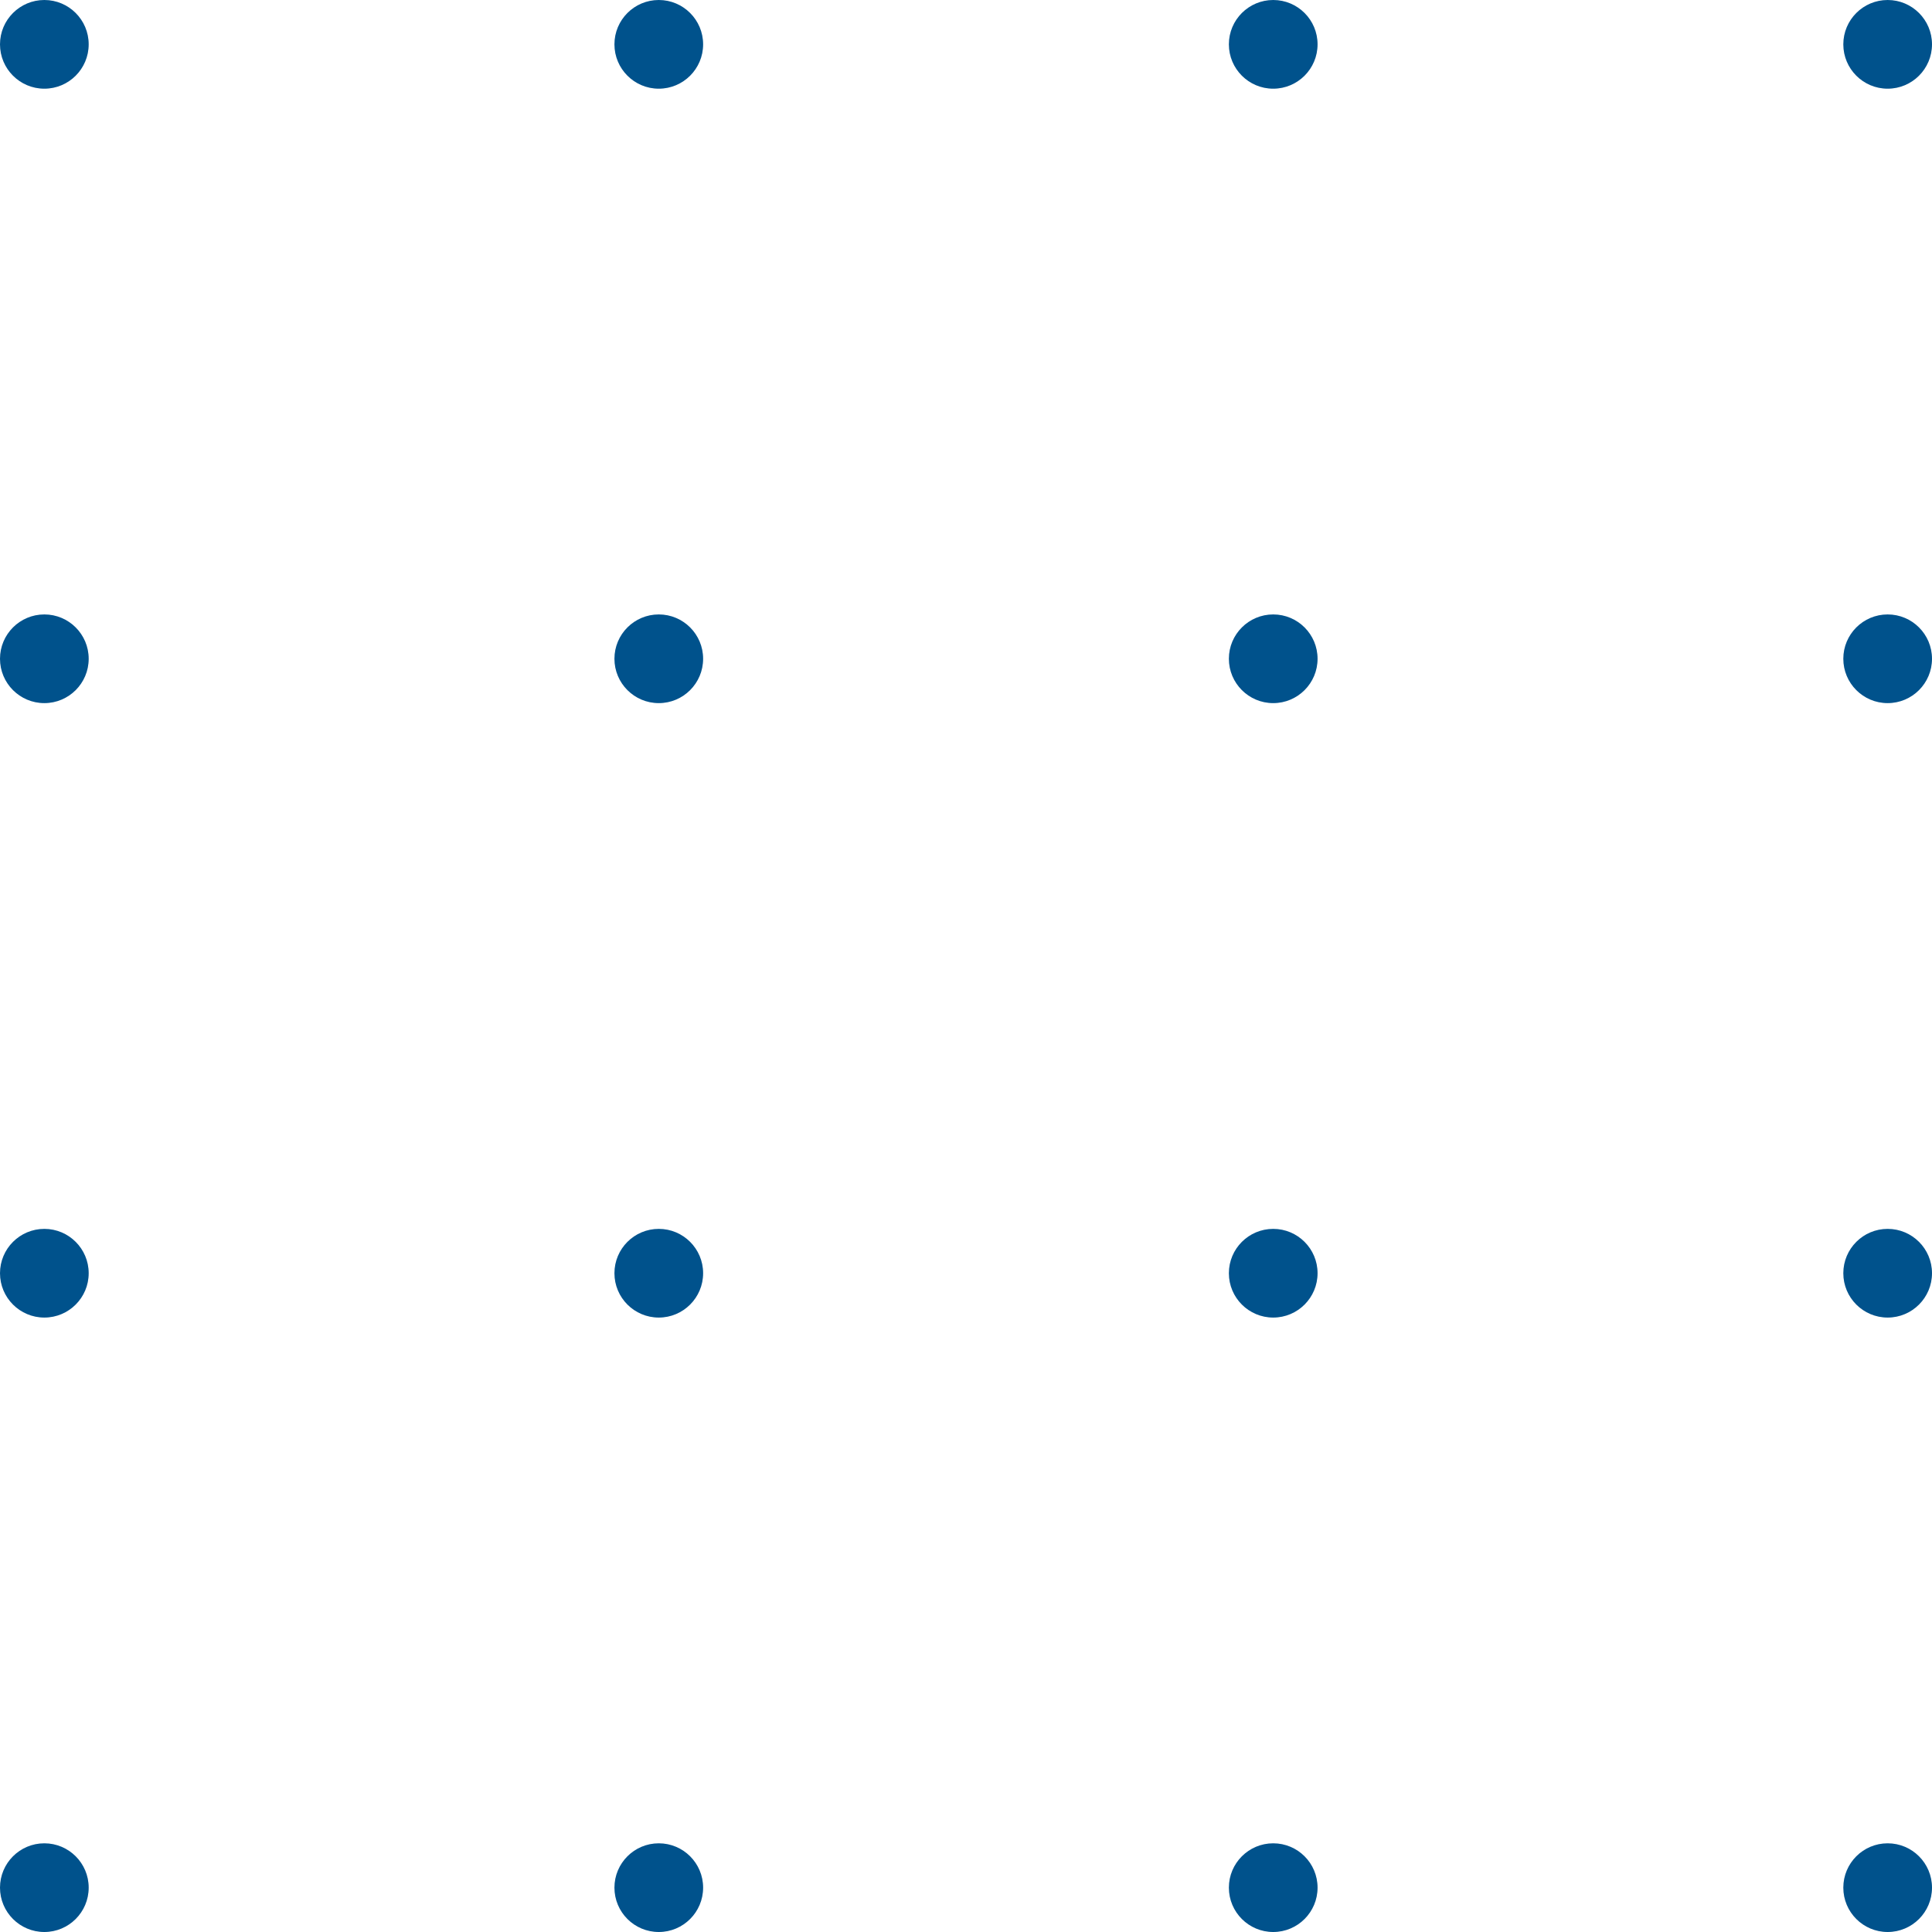 <svg width="170" height="170" viewBox="0 0 170 170" fill="none" xmlns="http://www.w3.org/2000/svg">
<circle cx="3.902" cy="3.902" r="3.902" fill="#00528C"/>
<circle cx="57.967" cy="3.902" r="3.902" fill="#00528C"/>
<circle cx="112.033" cy="3.902" r="3.902" fill="#00528C"/>
<circle cx="166.098" cy="3.902" r="3.902" fill="#00528C"/>
<circle cx="3.902" cy="57.967" r="3.902" fill="#00528C"/>
<circle cx="57.967" cy="57.967" r="3.902" fill="#00528C"/>
<circle cx="112.033" cy="57.967" r="3.902" fill="#00528C"/>
<circle cx="166.098" cy="57.967" r="3.902" fill="#00528C"/>
<circle cx="3.902" cy="112.033" r="3.902" fill="#00528C"/>
<circle cx="57.967" cy="112.033" r="3.902" fill="#00528C"/>
<circle cx="112.033" cy="112.033" r="3.902" fill="#00528C"/>
<circle cx="166.098" cy="112.033" r="3.902" fill="#00528C"/>
<circle cx="3.902" cy="166.098" r="3.902" fill="#00528C"/>
<circle cx="57.967" cy="166.098" r="3.902" fill="#00528C"/>
<circle cx="112.033" cy="166.098" r="3.902" fill="#00528C"/>
<circle cx="166.098" cy="166.098" r="3.902" fill="#00528C"/>
</svg>

